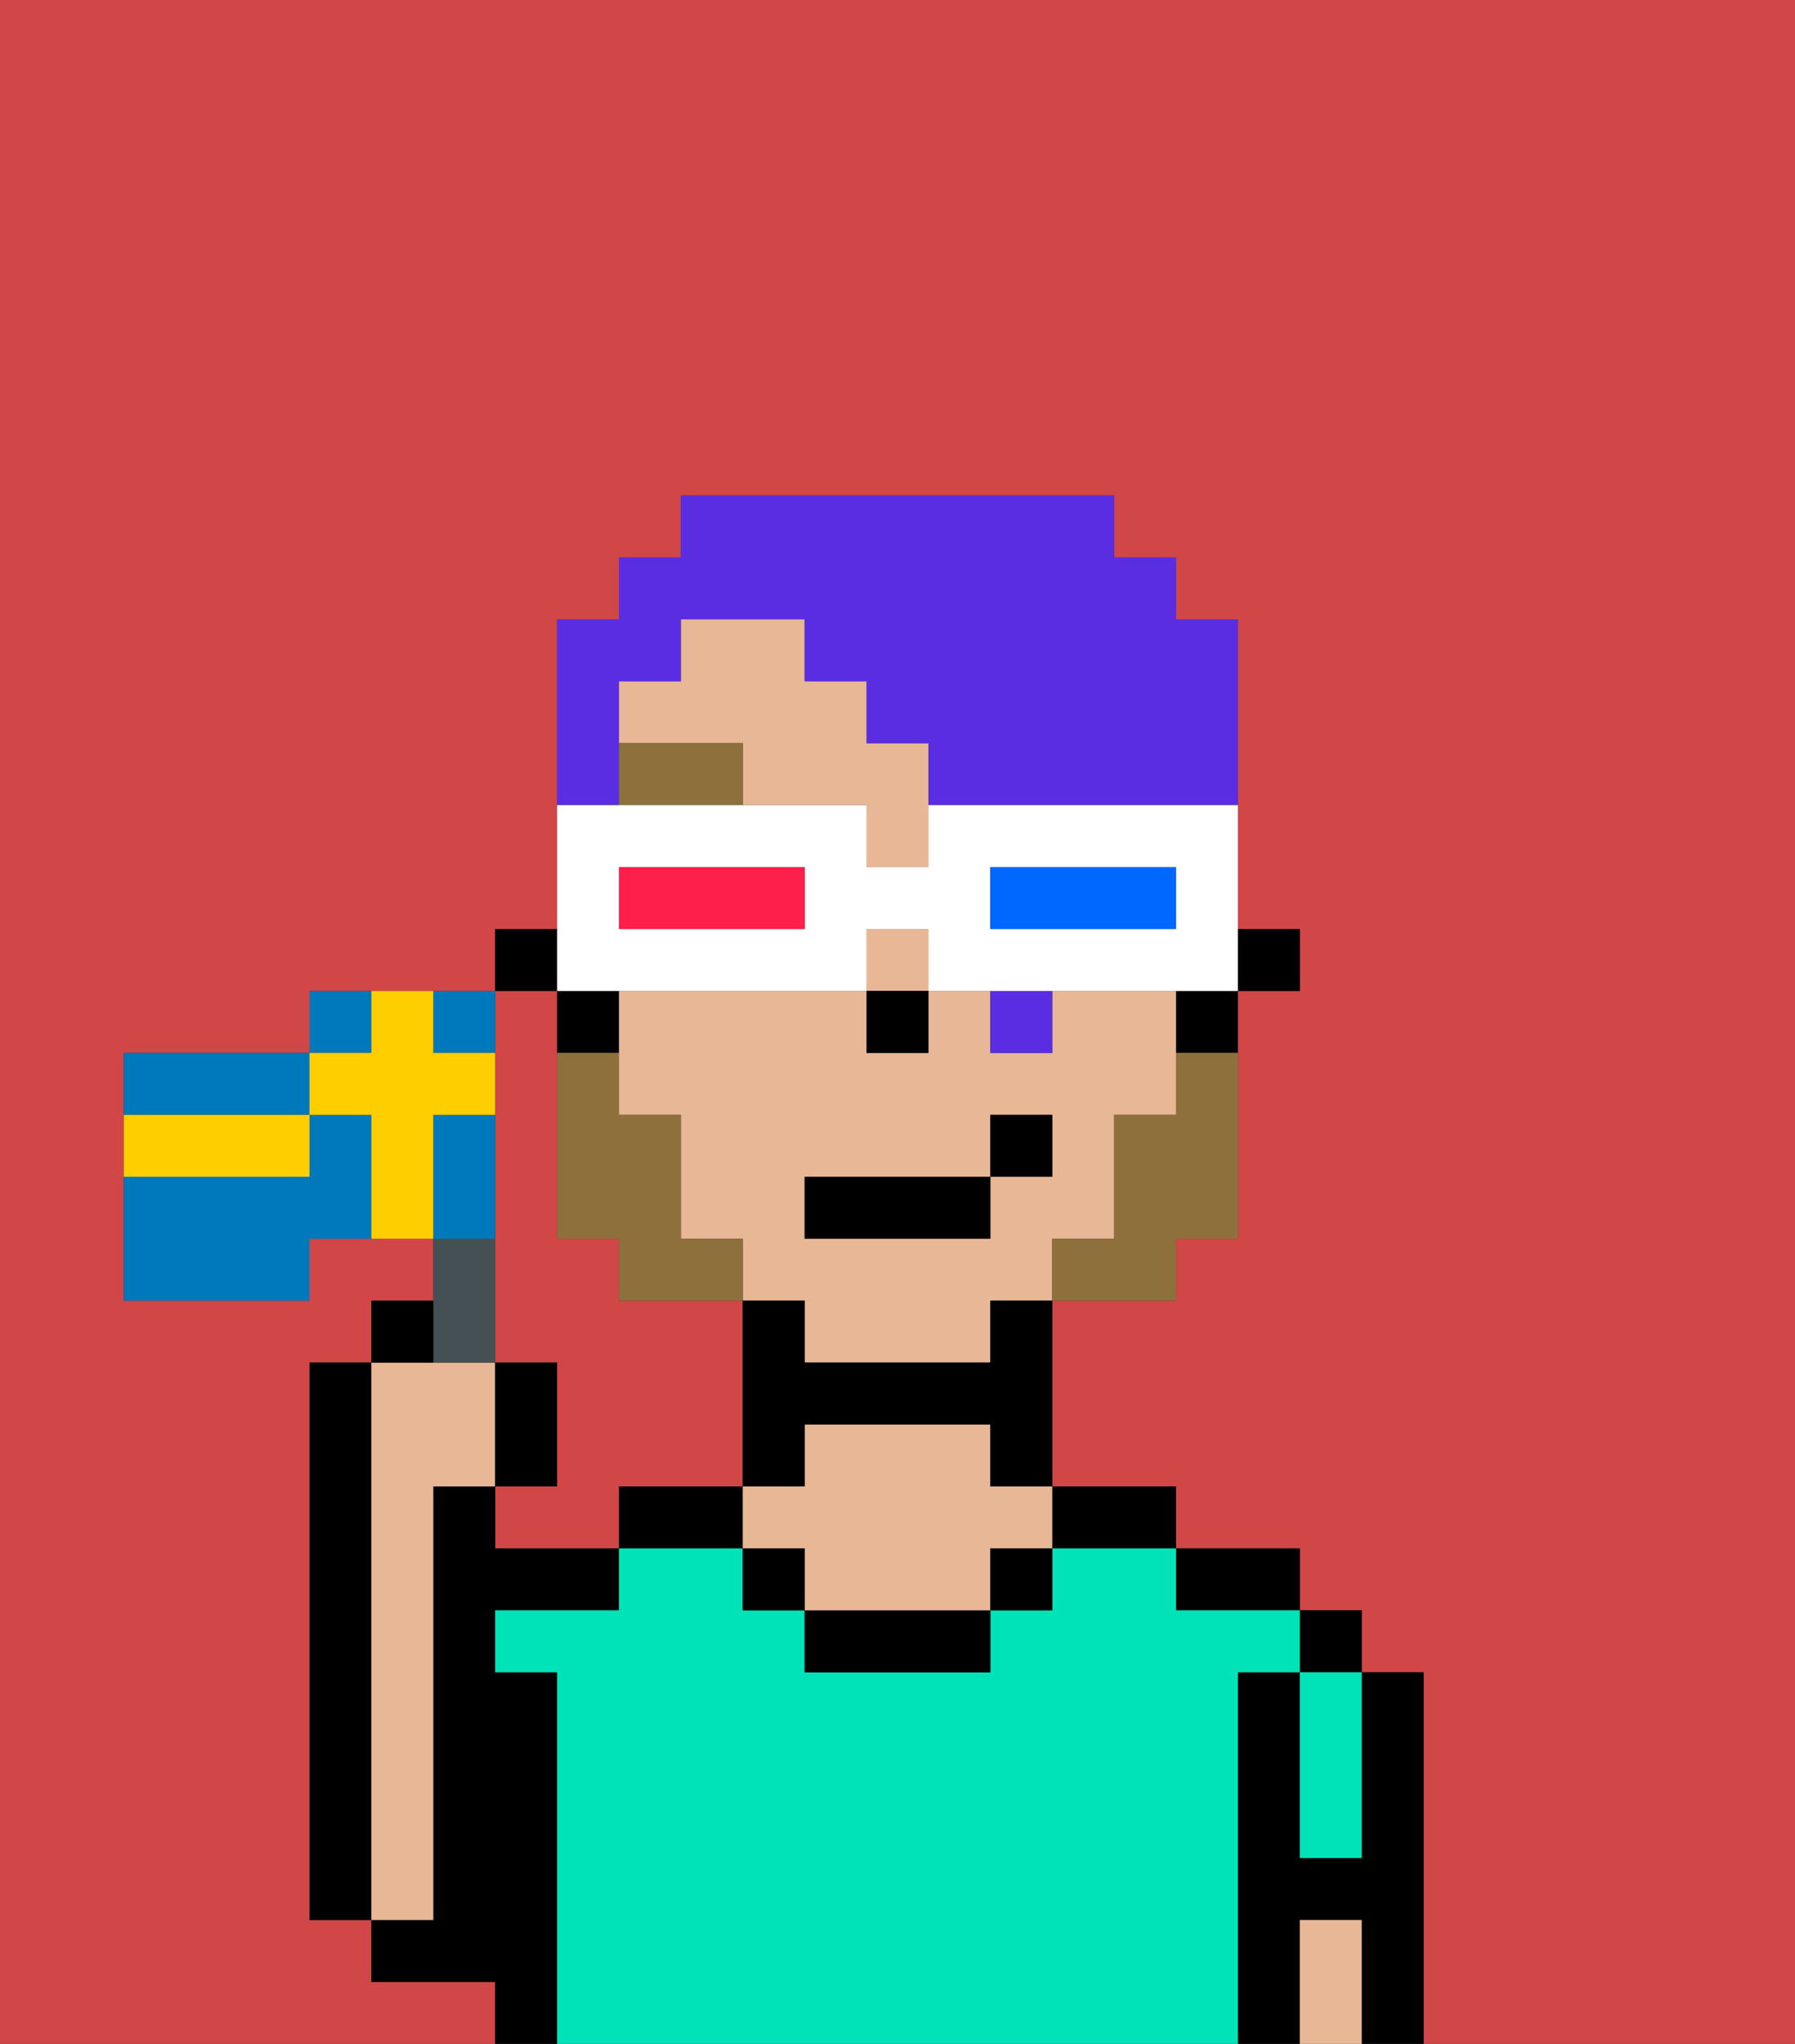 <svg xmlns="http://www.w3.org/2000/svg" viewBox="0 0 29 33"><rect x="0" y="0" width="29" height="33" fill="#333333" stroke="none"/><defs><style>polygon,rect,path{shape-rendering:crispedges;}.da62-1{fill:#d14646;}.da62-2{fill:#000000;}.da62-3{fill:#e8b795;}.da62-4{fill:#00e2b7;}.da62-5{fill:#8e703c;}.da62-6{fill:#8e703c;}.da62-7{fill:#5a2de2;}.da62-8{fill:#ffffff;}.da62-9{fill:#0068ff;}.da62-10{fill:#ff1f4a;}.da62-11{fill:#455054;}.da62-12{fill:#0079bc;}.da62-13{fill:#ffce00;}</style></defs><path class="da62-1" d="M8,32H6V31H5V22H6V21H7V20H5v1H2V17H5V16H8V15H9V10h1V9h1V8h7V9h1v1h1v5h1v1H20v4H19v1H17v3h2v1h2v1h1v1h1v6h6V0H0V33H8Z"/><path class="da62-1" d="M8,18v4H9v2H8v1h2V24h2V21H10V20H9V16H8v2Z"/><rect class="da62-2" x="21" y="26" width="1" height="1"/><path class="da62-2" d="M23,27H22v3H21V27H20v6h1V31h1v2h1V27Z"/><path class="da62-2" d="M20,26h1V25H19v1Z"/><path class="da62-2" d="M18,25h1V24H17v1Z"/><path class="da62-2" d="M11,24H10v1h2V24Z"/><path class="da62-2" d="M9,27H8V26h2V25H8V24H7v7H6v1H8v1H9V27Z"/><path class="da62-2" d="M6,22H5v9H6V22Z"/><path class="da62-3" d="M7,30V24H8V22H6v9H7Z"/><path class="da62-4" d="M20,27h1V26H19V25H17v1H16v1H13V26H12V25H10v1H8v1H9v6H20V27Z"/><path class="da62-2" d="M13,26v1h3V26H13Z"/><path class="da62-3" d="M16,23H13v1H12v1h1v1h3V25h1V24H16Z"/><path class="da62-4" d="M21,28v2h1V27H21Z"/><path class="da62-3" d="M21,31v2h1V31Z"/><rect class="da62-2" x="12" y="25" width="1" height="1"/><rect class="da62-2" x="16" y="25" width="1" height="1"/><rect class="da62-2" x="20" y="15" width="1" height="1"/><path class="da62-3" d="M18,20V18h1V16H17v1H16V16H15v1H14V16H10v2h1v2h1v1h1v1h3V21h1V20Zm-2-1v1H13V19h3V18h1v1Z"/><path class="da62-3" d="M14,12V11H13V10H11v1H10v1h2v1h2v1h1V12Z"/><rect class="da62-3" x="14" y="15" width="1" height="1"/><path class="da62-2" d="M19,17h1V16H19Z"/><path class="da62-2" d="M16,22H13V21H12v3h1V23h3v1h1V21H16Z"/><path class="da62-2" d="M10,16H9v1h1Z"/><rect class="da62-2" x="8" y="15" width="1" height="1"/><rect class="da62-2" x="14" y="16" width="1" height="1"/><path class="da62-5" d="M10,12v1h2V12Z"/><path class="da62-6" d="M19,18H18v2H17v1h2V20h1V17H19Z"/><path class="da62-6" d="M11,20V18H10V17H9v3h1v1h2V20Z"/><rect class="da62-2" x="13" y="19" width="3" height="1"/><rect class="da62-2" x="16" y="18" width="1" height="1"/><rect class="da62-7" x="16" y="16" width="1" height="1"/><path class="da62-7" d="M10,12V11h1V10h2v1h1v1h1v1h5V10H19V9H18V8H11V9H10v1H9v3h1Z"/><path class="da62-8" d="M10,16h4V15h1v1h5V13H15v1H14V13H9v3Zm6-2h3v1H16Zm-6,0h3v1H10Z"/><path class="da62-9" d="M19,15V14H16v1h3Z"/><path class="da62-10" d="M13,15V14H10v1h3Z"/><path class="da62-11" d="M8,22V20H7v2Z"/><path class="da62-2" d="M7,21H6v1H7Z"/><path class="da62-2" d="M9,22H8v2H9Z"/><path class="da62-12" d="M5,17H2v1H5Z"/><path class="da62-12" d="M6,16H5v1H6Z"/><path class="da62-12" d="M8,17V16H7v1Z"/><path class="da62-12" d="M5,18v1H2v2H5V20H6V18Z"/><path class="da62-12" d="M8,19V18H7v2H8Z"/><path class="da62-13" d="M8,18V17H7V16H6v1H5v1H6v2H7V18Z"/><path class="da62-13" d="M5,19V18H2v1H5Z"/></svg>